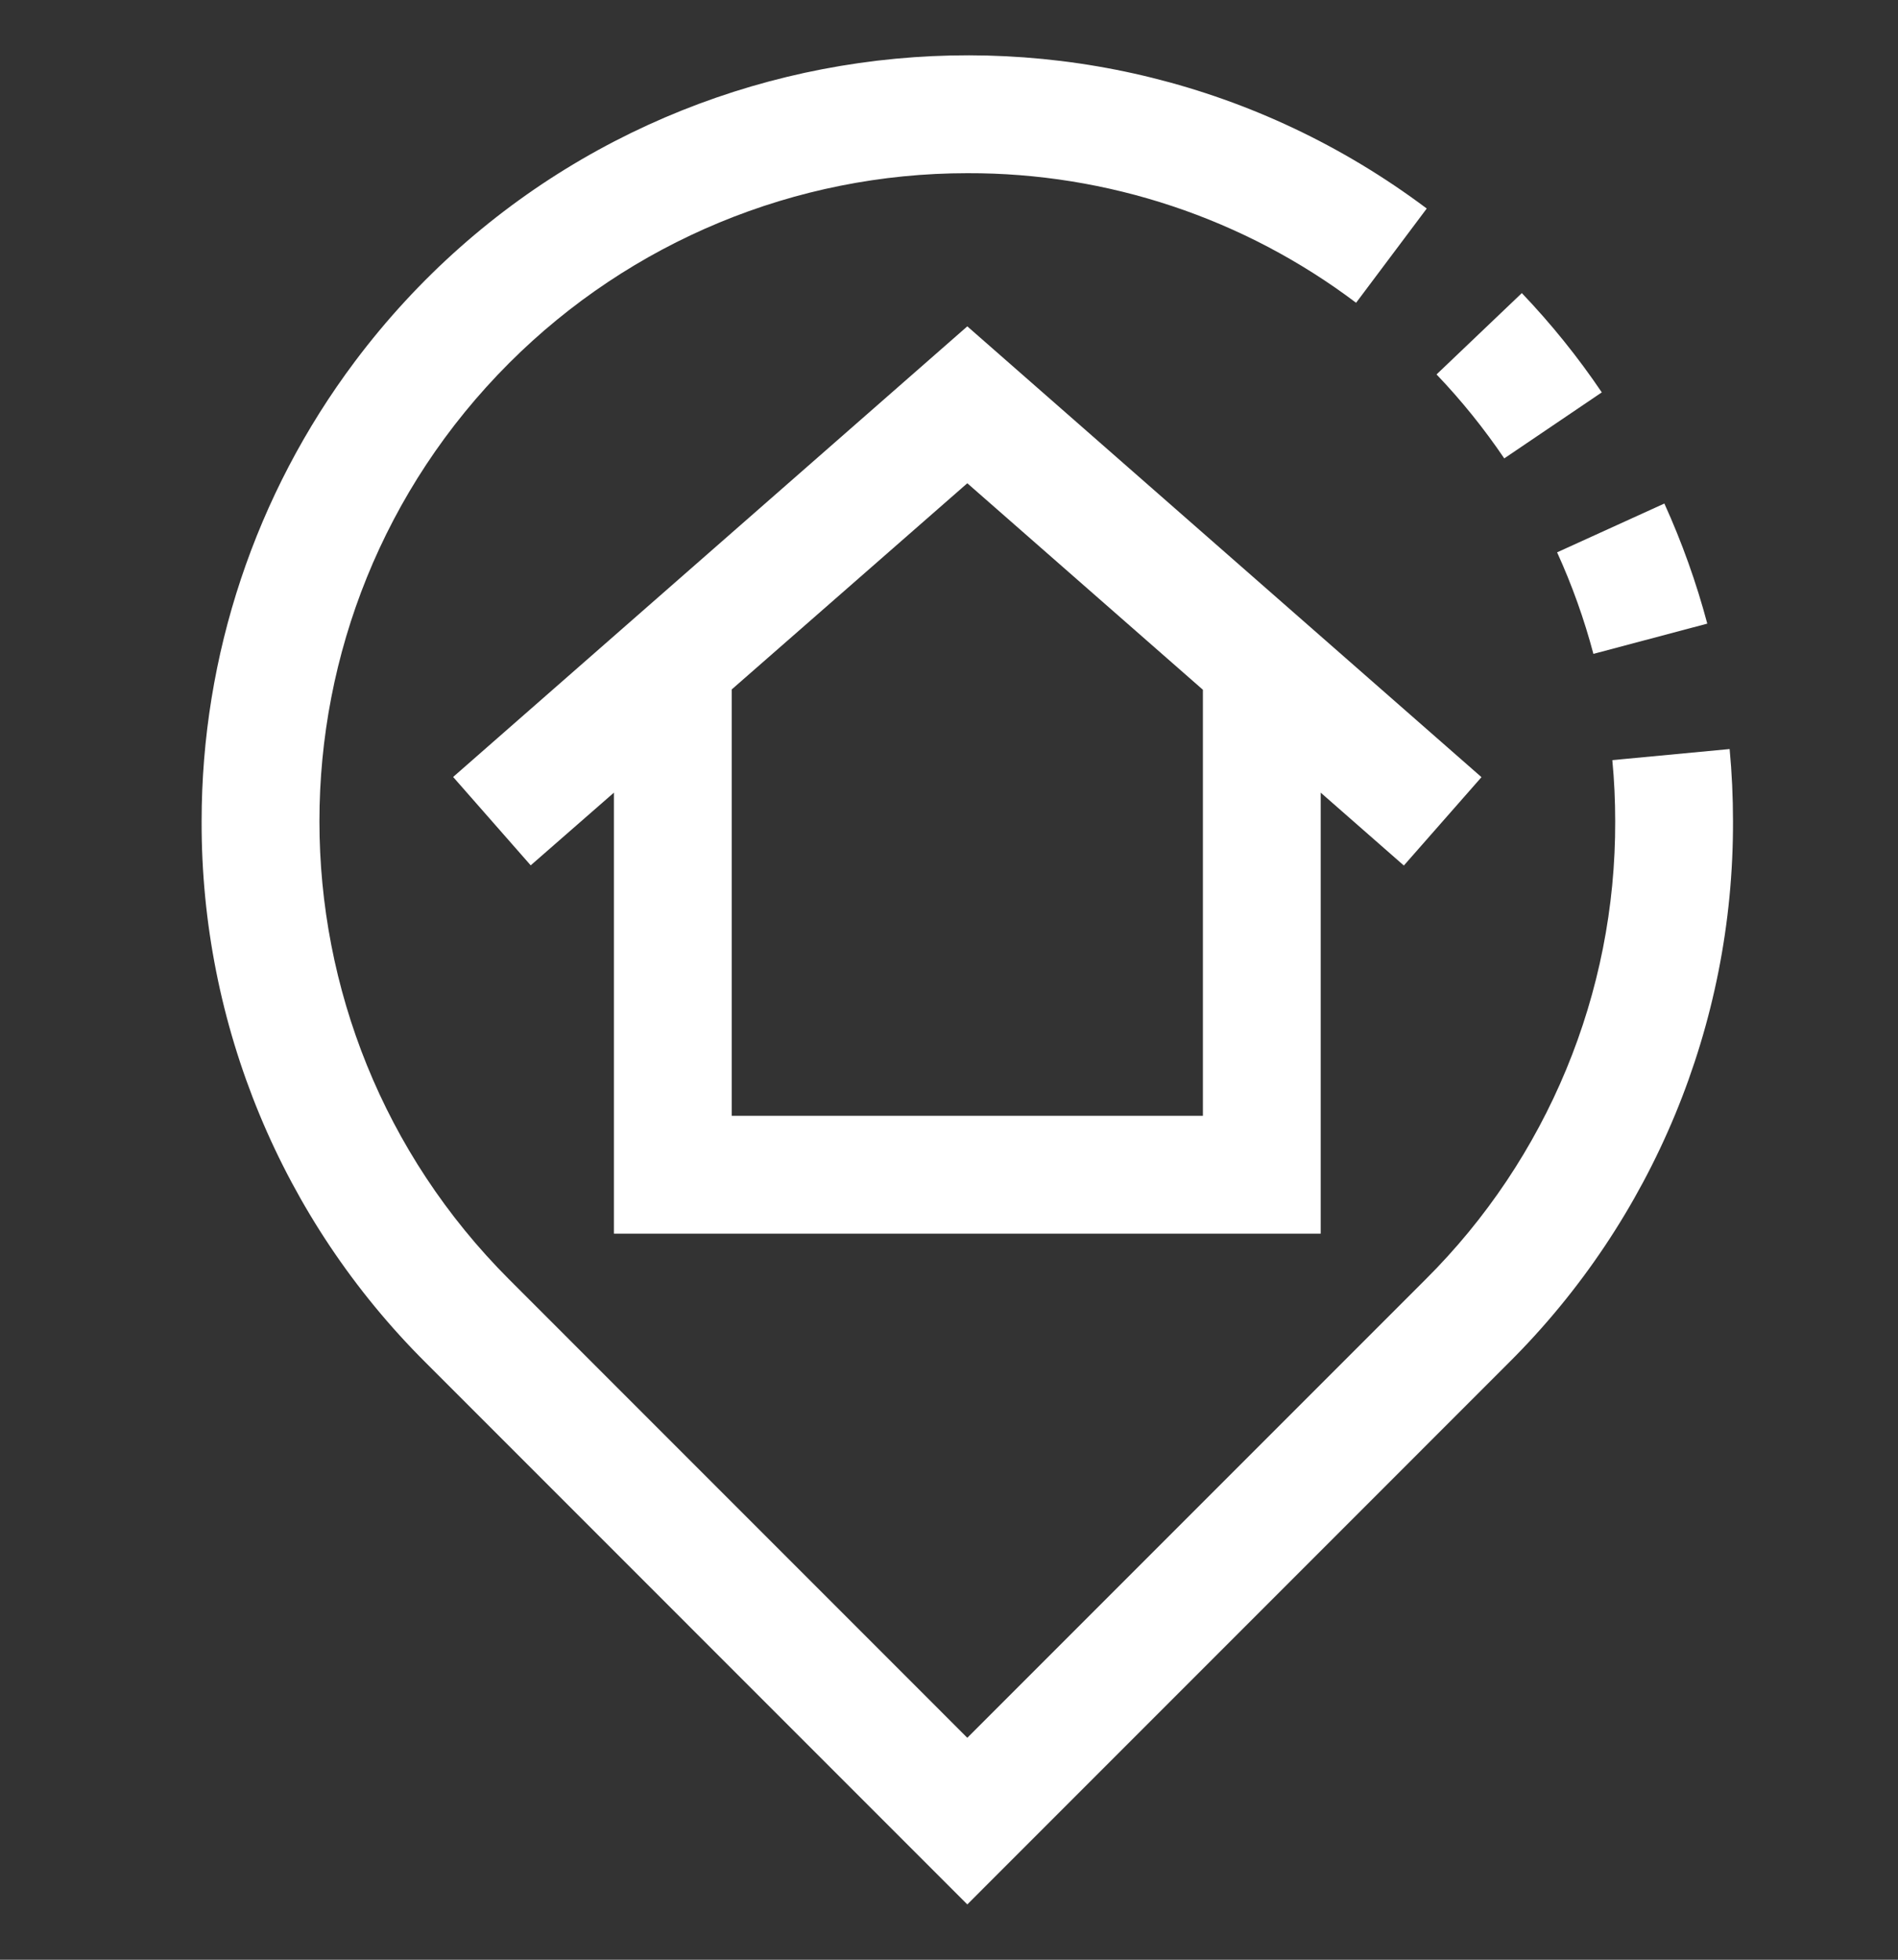 <svg width="31" height="32" viewBox="0 0 31 32" fill="none" xmlns="http://www.w3.org/2000/svg">
<rect x="0" y="0" width="31" height="32" fill="#333333" stroke="none"/>
<g clip-path="url(#clip0_73_6129)">
<path d="M26.025 10.677L27.885 10.183C27.706 9.511 27.471 8.855 27.184 8.222L25.432 9.019C25.676 9.554 25.874 10.108 26.025 10.677Z" fill="white"/>
<path d="M26.162 6.407C25.773 5.831 25.336 5.289 24.856 4.786L23.463 6.114C23.869 6.539 24.239 6.998 24.569 7.485L26.162 6.407Z" fill="white"/>
<path d="M28.25 12.231L26.334 12.412C26.366 12.744 26.381 13.076 26.381 13.41C26.39 16.218 25.273 18.913 23.282 20.893L15.799 28.376L8.317 20.893C4.184 16.76 4.184 10.06 8.317 5.927C10.302 3.943 12.993 2.828 15.799 2.828C18.09 2.821 20.32 3.564 22.149 4.944L23.303 3.405C17.777 -0.739 9.939 0.381 5.794 5.906C4.171 8.071 3.293 10.704 3.293 13.41C3.284 16.729 4.603 19.913 6.956 22.253L15.799 31.097L24.642 22.253C26.996 19.913 28.315 16.729 28.305 13.41C28.305 13.016 28.287 12.623 28.25 12.231Z" fill="white"/>
<path d="M21.571 20.144V12.943L22.929 14.133L24.197 12.69L15.799 5.329L7.401 12.687L8.668 14.13L10.027 12.943V20.144H21.571ZM11.951 11.258L15.799 7.891L19.647 11.263V18.22H11.951V11.258Z" fill="white"/>
</g>
<defs>
<clipPath id="clip0_73_6129">
<rect width="30.194" height="30.194" fill="white" transform="translate(0.703 0.903)"/>
</clipPath>
</defs>
</svg>
